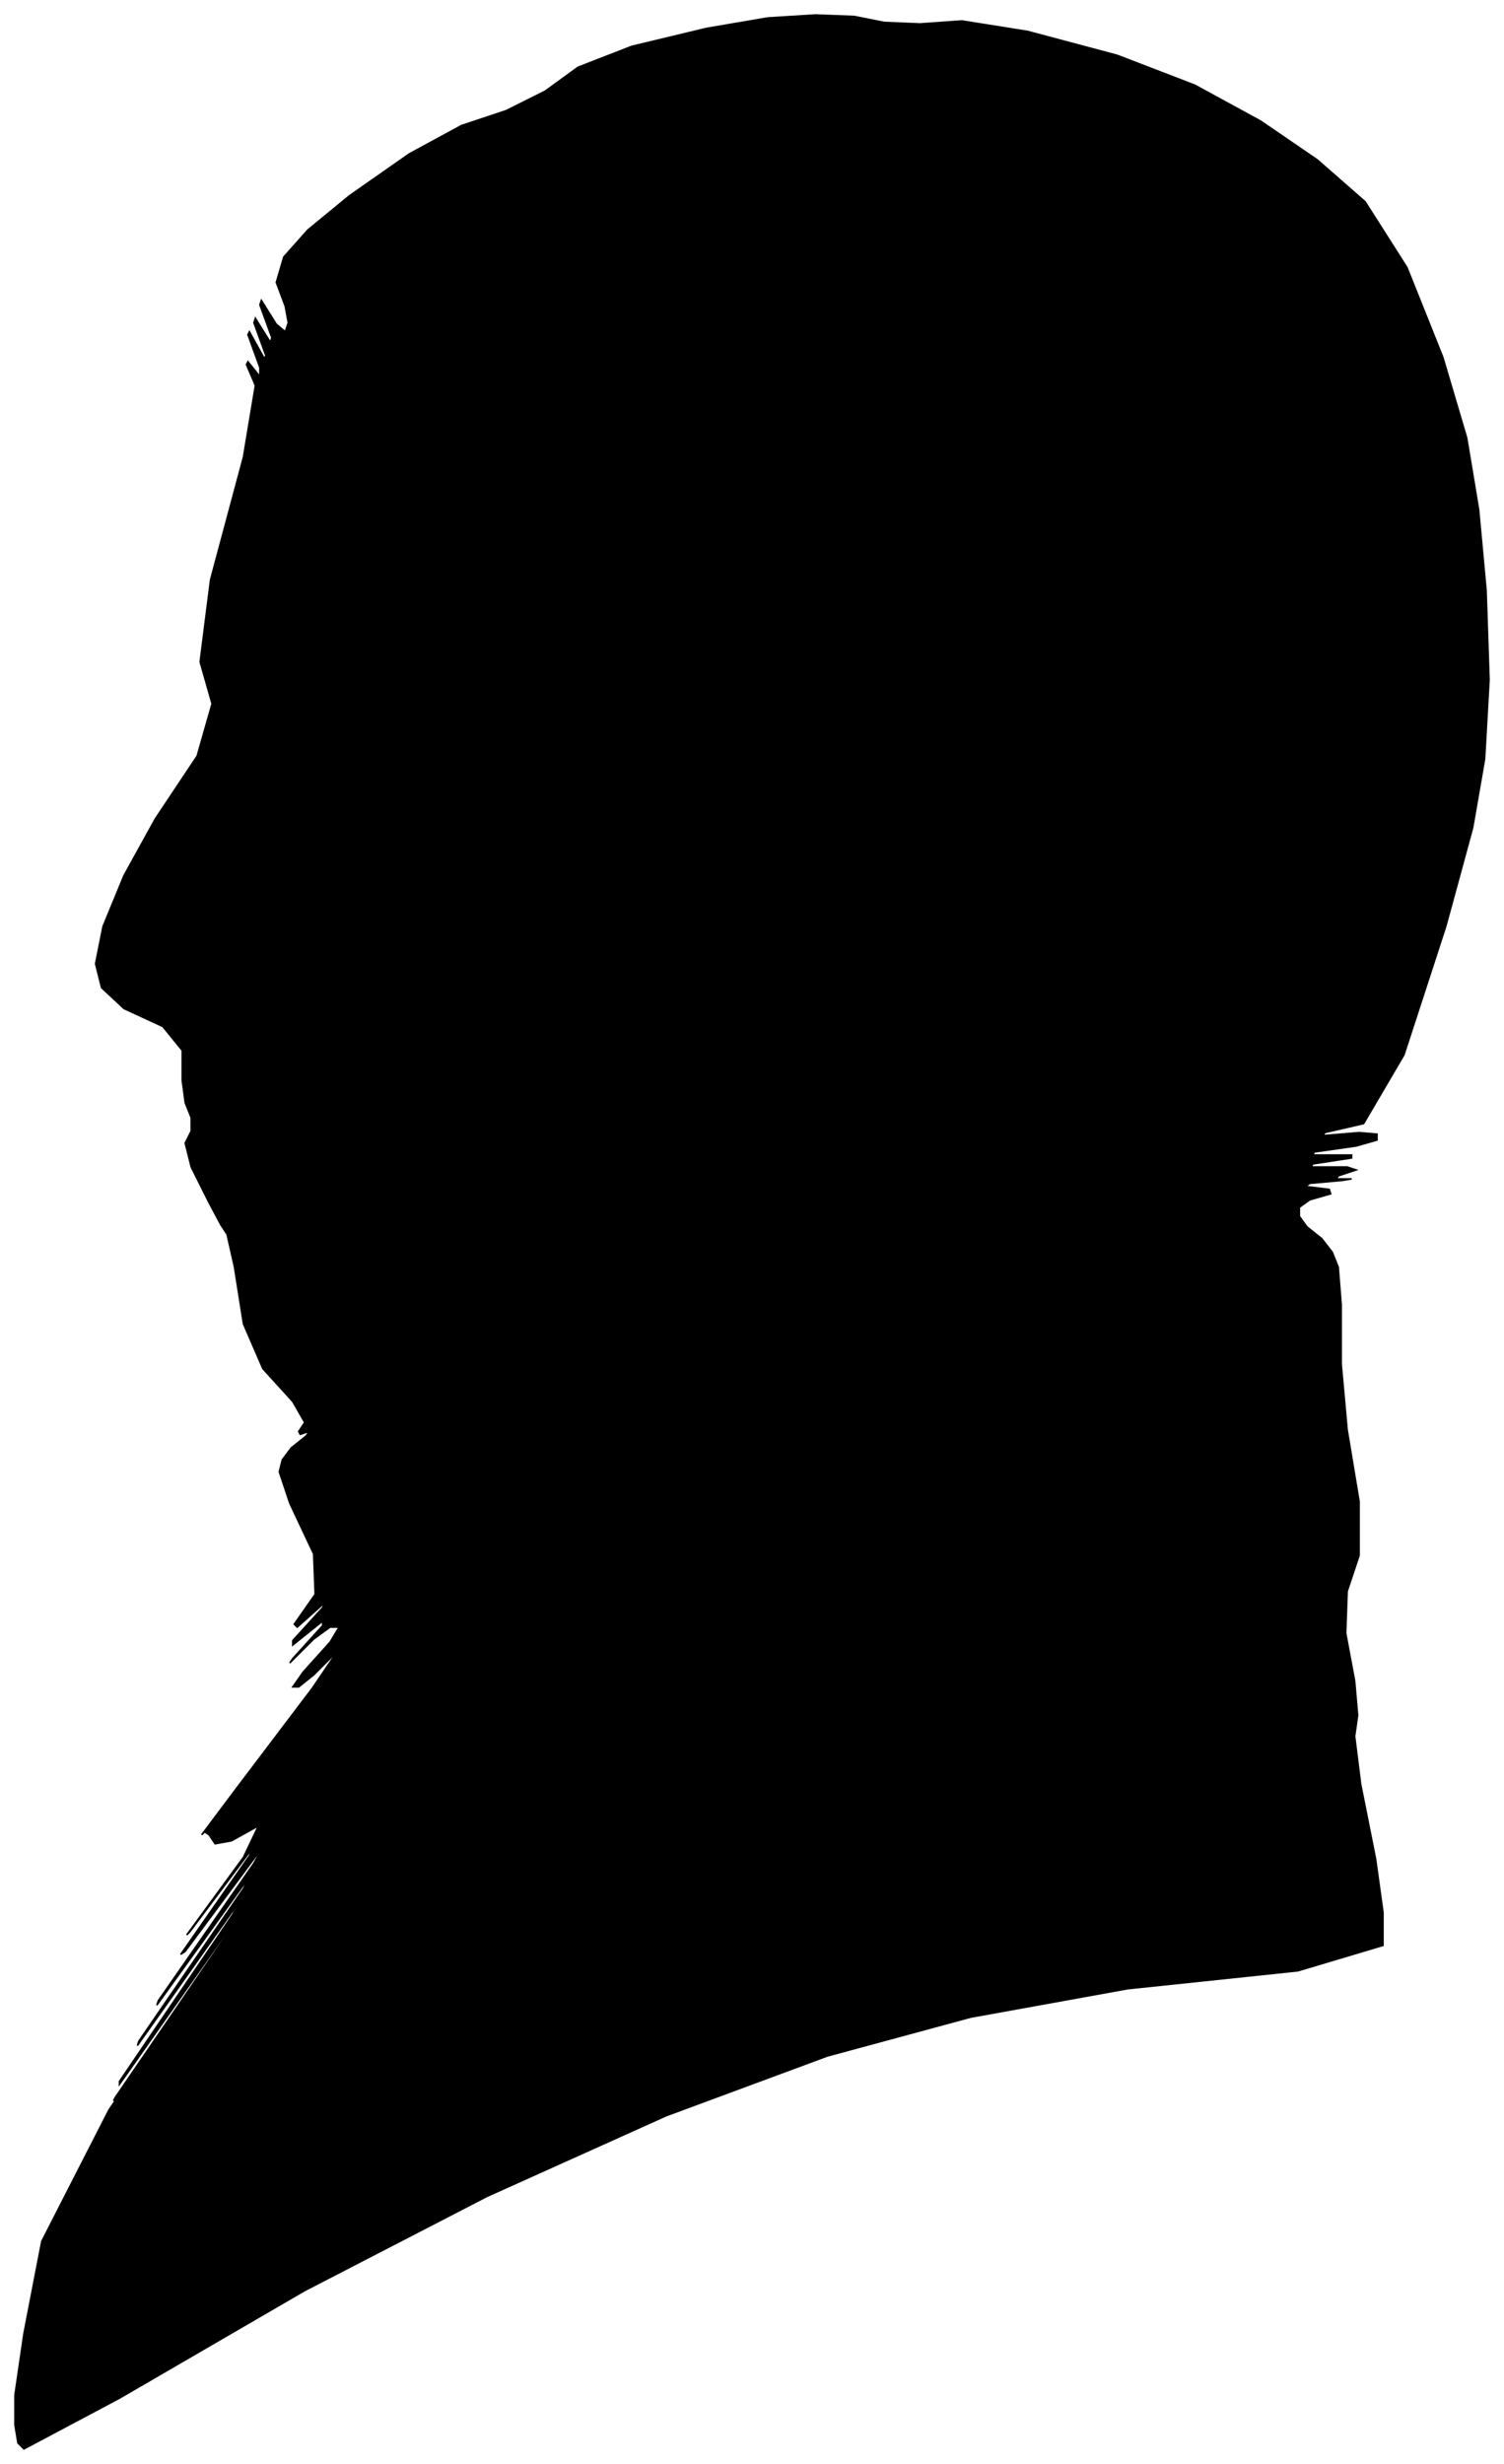 <?xml version="1.0" encoding="UTF-8"?>
<svg xmlns="http://www.w3.org/2000/svg" viewBox="296.00 149.00 1007.00 1649.00">
  <path d="M 436.00 954.00 L 424.00 930.00 L 420.00 914.00 L 424.00 906.00 L 424.00 897.00 L 420.00 887.00 L 418.00 872.00 L 418.00 852.00 L 405.00 836.00 L 379.00 824.00 L 364.00 810.00 L 360.00 794.00 L 365.00 769.00 L 379.00 735.00 L 400.00 697.00 L 428.00 655.00 L 438.00 620.00 L 430.00 592.00 L 437.00 537.00 L 459.00 455.00 L 467.00 407.00 L 461.00 393.00 L 462.00 391.00 L 470.00 401.00 L 470.00 395.00 L 462.00 373.00 L 463.00 371.00 L 473.00 389.00 L 474.00 387.00 L 466.00 365.00 L 467.00 362.00 L 477.00 378.00 L 478.00 375.00 L 470.00 353.00 L 471.00 350.00 L 481.00 366.00 L 487.00 371.00 L 489.00 365.00 L 487.00 354.00 L 481.00 338.00 L 486.00 321.00 L 502.00 303.00 L 530.00 280.00 L 570.00 252.00 L 605.00 233.00 L 635.00 223.00 L 661.00 210.00 L 683.00 194.00 L 719.00 180.00 L 769.00 168.00 L 810.00 161.00 L 842.00 159.00 L 868.00 160.00 L 888.00 164.00 L 912.00 165.00 L 940.00 163.00 L 984.00 170.00 L 1044.00 186.00 L 1096.00 206.00 L 1140.00 230.00 L 1178.00 256.00 L 1210.00 284.00 L 1238.00 328.00 L 1262.00 388.00 L 1278.00 442.00 L 1286.00 490.00 L 1291.00 544.00 L 1293.00 604.00 L 1290.00 657.00 L 1282.00 703.00 L 1264.00 769.00 L 1236.00 855.00 L 1209.00 901.00 L 1183.00 907.00 L 1182.00 909.00 L 1206.00 907.00 L 1218.00 908.00 L 1218.00 912.00 L 1204.00 916.00 L 1176.00 920.00 L 1175.00 922.00 L 1201.00 922.00 L 1201.00 924.00 L 1175.00 928.00 L 1174.00 930.00 L 1198.00 930.00 L 1204.00 932.00 L 1192.00 936.00 L 1191.00 938.00 L 1201.00 938.00 L 1195.00 939.00 L 1173.00 941.00 L 1170.00 943.00 L 1186.00 945.00 L 1187.00 948.00 L 1173.00 952.00 L 1166.00 957.00 L 1166.00 963.00 L 1171.00 970.00 L 1181.00 978.00 L 1188.00 987.00 L 1192.00 997.00 L 1194.00 1022.00 L 1194.00 1062.00 L 1198.00 1106.00 L 1206.00 1154.00 L 1206.00 1190.00 L 1198.00 1214.00 L 1197.00 1242.00 L 1203.00 1274.00 L 1205.00 1297.00 L 1203.00 1311.00 L 1207.00 1343.00 L 1217.00 1393.00 L 1222.00 1429.00 L 1222.00 1451.00 L 1165.00 1468.00 L 1051.00 1480.00 L 946.00 1499.00 L 850.00 1525.00 L 742.00 1565.00 L 622.00 1619.00 L 500.00 1682.00 L 376.00 1754.00 L 312.00 1788.00 L 308.00 1784.00 L 306.00 1772.00 L 306.00 1752.00 L 312.00 1711.00 L 324.00 1649.00 L 369.00 1561.00 L 447.00 1447.00 L 448.00 1445.00 L 372.00 1555.00 L 373.00 1553.00 L 451.00 1439.00 L 452.00 1436.00 L 376.00 1544.00 L 376.00 1542.00 L 452.00 1430.00 L 456.00 1422.00 L 388.00 1518.00 L 389.00 1515.00 L 459.00 1413.00 L 463.00 1405.00 L 401.00 1491.00 L 402.00 1488.00 L 466.00 1396.00 L 472.00 1385.00 L 420.00 1455.00 L 417.00 1457.00 L 463.00 1391.00 L 465.00 1386.00 L 423.00 1442.00 L 421.00 1444.00 L 459.00 1392.00 L 469.00 1371.00 L 451.00 1381.00 L 440.00 1383.00 L 436.00 1377.00 L 433.00 1375.00 L 431.00 1377.00 L 455.00 1345.00 L 505.00 1279.00 L 522.00 1254.00 L 506.00 1270.00 L 496.00 1278.00 L 492.00 1278.00 L 499.00 1268.00 L 517.00 1248.00 L 523.00 1238.00 L 517.00 1238.00 L 506.00 1246.00 L 490.00 1262.00 L 492.00 1259.00 L 512.00 1237.00 L 512.00 1234.00 L 492.00 1250.00 L 492.00 1247.00 L 512.00 1225.00 L 513.00 1222.00 L 495.00 1238.00 L 493.00 1236.00 L 507.00 1216.00 L 506.00 1189.00 L 490.00 1155.00 L 483.00 1134.00 L 485.00 1126.00 L 491.00 1118.00 L 501.00 1110.00 L 503.00 1107.00 L 497.00 1109.00 L 496.00 1107.00 L 500.00 1101.00 L 492.00 1087.00 L 472.00 1065.00 L 459.00 1035.00 L 453.00 997.00 L 448.00 975.00 L 444.00 969.00 L 436.00 954.00 Z" fill="black" stroke="black" stroke-width="1"/>
</svg>